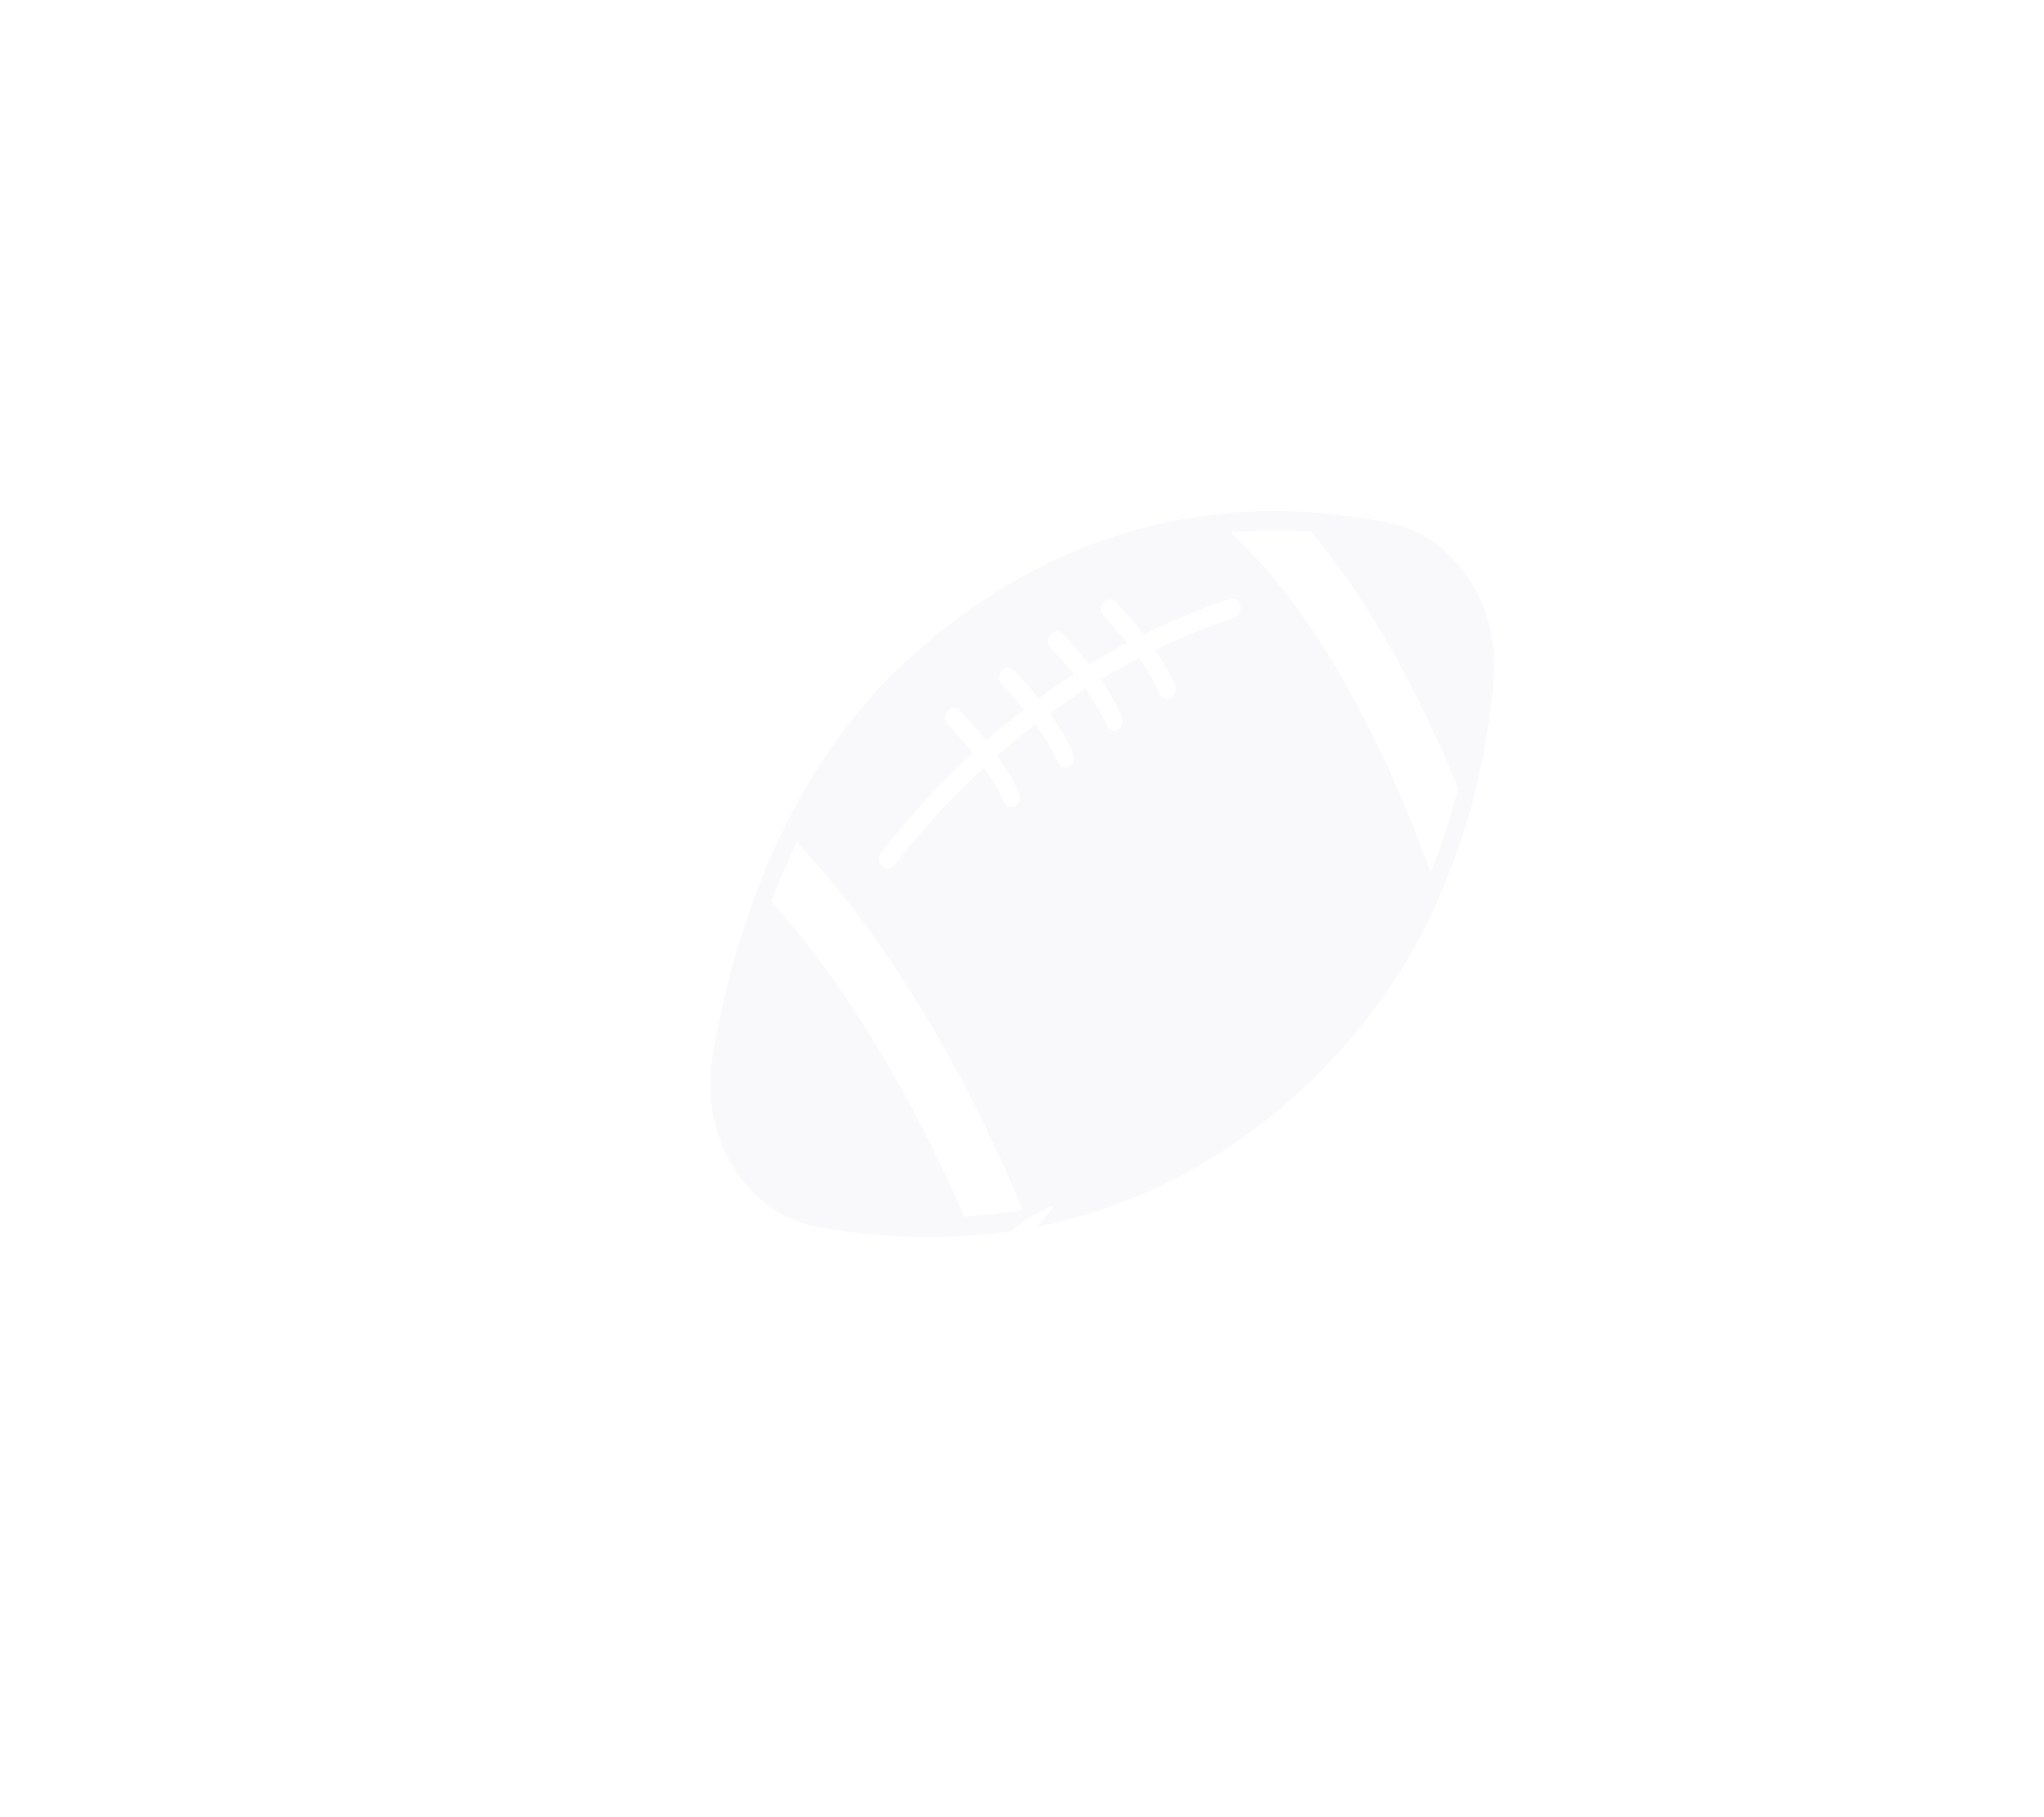 <svg width="36" height="32" viewBox="0 0 36 32" fill="none" xmlns="http://www.w3.org/2000/svg">
<g filter="url(#filter0_d_516_408)">
<g filter="url(#filter1_d_516_408)">
<path d="M24.457 9.204C21.374 8.584 18.44 9.376 15.995 11.61C15.149 12.383 14.43 13.35 13.858 14.484L13.859 14.484C13.215 15.762 12.789 17.18 12.549 18.608C12.314 20.004 13.129 21.37 14.394 21.605C15.688 21.846 17.002 21.851 18.257 21.603L18.257 21.603C19.918 21.275 21.436 20.511 22.77 19.334C24.652 17.672 25.387 15.708 25.315 15.868C25.647 15.131 25.918 14.255 25.989 13.902L25.99 13.903C26.144 13.277 26.251 12.629 26.308 11.973C26.424 10.651 25.627 9.439 24.457 9.204L24.457 9.204ZM16.983 21.425C16.127 19.445 14.936 17.367 13.585 15.879C13.72 15.52 13.869 15.17 14.03 14.838C15.26 16.107 16.768 18.314 18.011 21.303C17.673 21.362 17.328 21.403 16.983 21.425L16.983 21.425ZM21.745 10.873C21.268 11.034 20.798 11.226 20.344 11.446C20.494 11.665 20.611 11.87 20.691 12.06C20.739 12.174 20.665 12.304 20.555 12.304C20.499 12.304 20.445 12.268 20.419 12.207C20.34 12.021 20.22 11.814 20.06 11.589C19.832 11.708 19.606 11.835 19.384 11.969C19.548 12.202 19.674 12.422 19.76 12.623C19.808 12.737 19.734 12.867 19.624 12.867C19.567 12.867 19.514 12.832 19.488 12.77C19.407 12.58 19.282 12.366 19.116 12.135C18.905 12.271 18.695 12.414 18.491 12.563C18.672 12.815 18.81 13.051 18.901 13.266C18.95 13.38 18.875 13.511 18.765 13.511C18.709 13.511 18.655 13.475 18.63 13.414C18.545 13.215 18.414 12.993 18.238 12.752C18.009 12.928 17.784 13.113 17.565 13.306C17.732 13.543 17.861 13.766 17.948 13.97C17.996 14.084 17.922 14.214 17.812 14.214C17.756 14.214 17.701 14.179 17.676 14.117C17.599 13.937 17.482 13.735 17.329 13.518C16.769 14.036 16.235 14.615 15.743 15.243C15.687 15.314 15.592 15.32 15.53 15.258C15.467 15.195 15.462 15.087 15.517 15.017C16.019 14.376 16.563 13.786 17.134 13.258C16.905 12.97 16.701 12.766 16.699 12.764C16.637 12.702 16.631 12.594 16.686 12.523C16.741 12.453 16.836 12.446 16.898 12.508C16.909 12.518 17.125 12.734 17.37 13.045C17.587 12.853 17.811 12.669 18.038 12.493C17.83 12.238 17.655 12.062 17.653 12.06C17.591 11.998 17.584 11.89 17.64 11.819C17.695 11.749 17.79 11.742 17.852 11.804C17.862 11.813 18.06 12.012 18.292 12.302C18.496 12.152 18.704 12.008 18.915 11.872C18.698 11.604 18.513 11.419 18.511 11.417C18.449 11.354 18.443 11.246 18.498 11.176C18.553 11.105 18.648 11.098 18.711 11.161C18.721 11.171 18.939 11.389 19.186 11.702C19.405 11.568 19.629 11.44 19.855 11.32C19.635 11.047 19.445 10.856 19.443 10.853C19.38 10.791 19.374 10.683 19.429 10.613C19.485 10.542 19.58 10.535 19.642 10.597C19.653 10.608 19.886 10.842 20.144 11.173C20.633 10.931 21.142 10.72 21.659 10.546C21.739 10.519 21.823 10.571 21.846 10.661C21.87 10.751 21.825 10.846 21.745 10.873L21.745 10.873ZM25.195 15.365C24.439 13.241 23.243 10.818 21.672 9.376C22.137 9.336 22.612 9.332 23.088 9.363C24.16 10.636 25.029 12.283 25.682 13.878C25.552 14.392 25.389 14.89 25.195 15.365L25.195 15.365Z" fill="#F9F9FB"/>
</g>
<path d="M15.198 10.03L13.69 11.068C13.665 11.085 13.64 11.048 13.663 11.027L15.02 9.763L15.429 9.455C15.43 9.454 15.431 9.454 15.432 9.453L15.954 9.187C15.977 9.175 15.998 9.207 15.98 9.227L15.592 9.692C15.592 9.693 15.591 9.694 15.589 9.695L15.198 10.03Z" fill="white"/>
<path d="M11.326 15.841L8.724 18.264C8.701 18.285 8.726 18.322 8.751 18.305L11.644 16.314L12.34 15.718C12.341 15.717 12.342 15.716 12.343 15.715L13.094 14.816C13.111 14.795 13.091 14.764 13.067 14.775L12.058 15.29C12.056 15.291 12.055 15.291 12.054 15.292L11.326 15.841Z" fill="white"/>
<path d="M17.779 21.696L16.737 22.666C16.715 22.687 16.74 22.724 16.765 22.706L17.922 21.91L18.236 21.641C18.237 21.64 18.238 21.639 18.239 21.638L18.535 21.284C18.552 21.263 18.532 21.232 18.508 21.244L18.11 21.446C18.109 21.447 18.108 21.448 18.107 21.449L17.779 21.696Z" fill="white"/>
<path d="M25.35 19.126L22.747 21.549C22.725 21.57 22.75 21.607 22.775 21.59L25.667 19.599L26.363 19.003C26.365 19.003 26.366 19.002 26.366 19L27.117 18.101C27.135 18.08 27.114 18.049 27.091 18.061L26.081 18.575C26.08 18.576 26.079 18.576 26.078 18.577L25.35 19.126Z" fill="white"/>
</g>
<defs>
<filter id="filter0_d_516_408" x="0.077" y="0.362" width="35.685" height="30.987" filterUnits="userSpaceOnUse" color-interpolation-filters="sRGB">
<feFlood flood-opacity="0" result="BackgroundImageFix"/>
<feColorMatrix in="SourceAlpha" type="matrix" values="0 0 0 0 0 0 0 0 0 0 0 0 0 0 0 0 0 0 127 0" result="hardAlpha"/>
<feOffset/>
<feGaussianBlur stdDeviation="4.319"/>
<feComposite in2="hardAlpha" operator="out"/>
<feColorMatrix type="matrix" values="0 0 0 0 1 0 0 0 0 1 0 0 0 0 1 0 0 0 0.5 0"/>
<feBlend mode="normal" in2="BackgroundImageFix" result="effect1_dropShadow_516_408"/>
<feBlend mode="normal" in="SourceGraphic" in2="effect1_dropShadow_516_408" result="shape"/>
</filter>
<filter id="filter1_d_516_408" x="3.87" y="0.362" width="31.087" height="30.064" filterUnits="userSpaceOnUse" color-interpolation-filters="sRGB">
<feFlood flood-opacity="0" result="BackgroundImageFix"/>
<feColorMatrix in="SourceAlpha" type="matrix" values="0 0 0 0 0 0 0 0 0 0 0 0 0 0 0 0 0 0 127 0" result="hardAlpha"/>
<feOffset/>
<feGaussianBlur stdDeviation="4.319"/>
<feComposite in2="hardAlpha" operator="out"/>
<feColorMatrix type="matrix" values="0 0 0 0 1 0 0 0 0 1 0 0 0 0 1 0 0 0 0.5 0"/>
<feBlend mode="normal" in2="BackgroundImageFix" result="effect1_dropShadow_516_408"/>
<feBlend mode="normal" in="SourceGraphic" in2="effect1_dropShadow_516_408" result="shape"/>
</filter>
</defs>
</svg>
